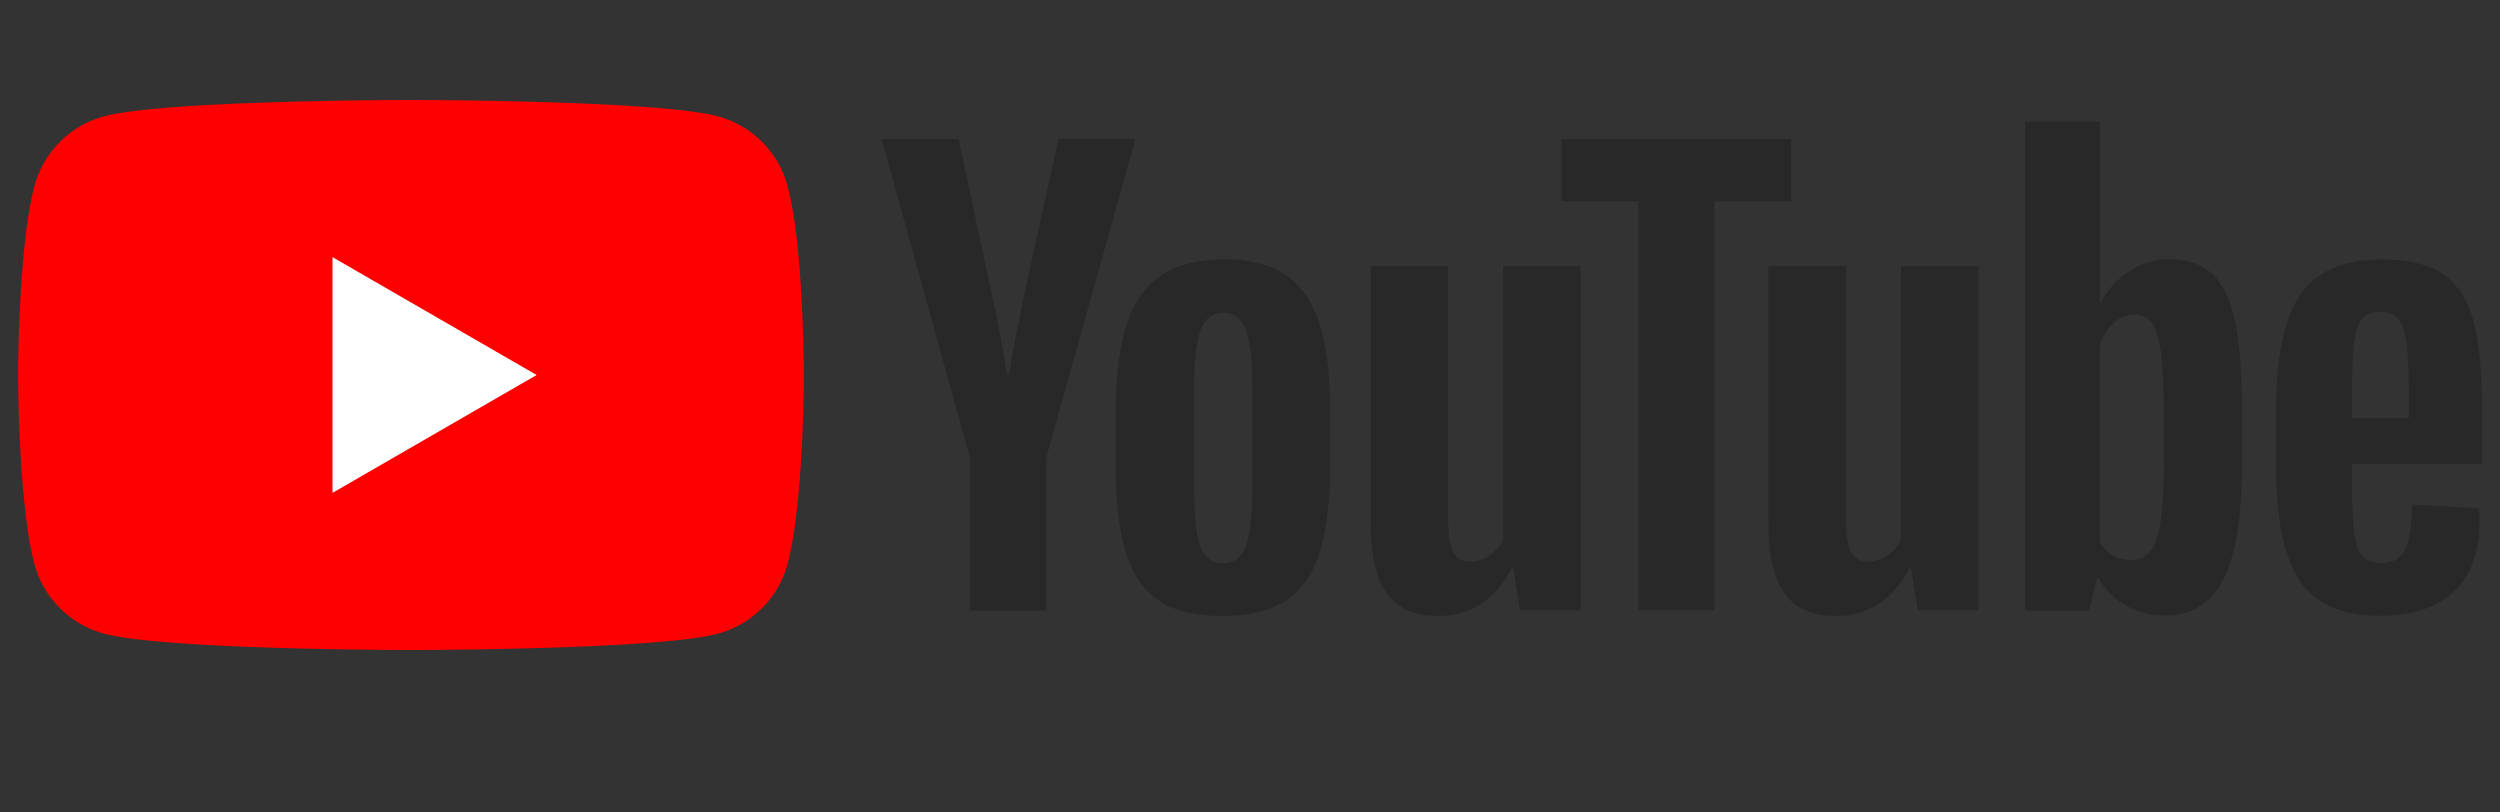 <svg width="200" height="65" viewBox="0 0 200 65" xmlns="http://www.w3.org/2000/svg"><rect x="0" y="0" width="200" height="65" fill="#333333" stroke="none"/><g class="style-scope ytd-topbar-logo-renderer"><path fill="red" d="M63 14.87a7.885 7.885 0 0 0-5.56-5.56C52.54 8 32.88 8 32.88 8S13.23 8 8.32 9.31c-2.7.72-4.83 2.85-5.56 5.56C1.45 19.77 1.45 30 1.45 30s0 10.23 1.31 15.13c.72 2.7 2.85 4.83 5.56 5.56C13.23 52 32.88 52 32.88 52s19.66 0 24.56-1.31c2.7-.72 4.83-2.85 5.56-5.56C64.31 40.23 64.31 30 64.31 30s0-10.23-1.31-15.13z"/><path fill="#FFF" class="style-scope ytd-topbar-logo-renderer" d="M26.6 39.43L42.93 30 26.6 20.57z"/></g><g class="style-scope ytd-topbar-logo-renderer"><g><path fill="#282828" d="M92.69 48.03c-1.24-.84-2.13-2.14-2.65-3.91s-.79-4.12-.79-7.06v-4c0-2.97.3-5.35.9-7.15.6-1.8 1.54-3.11 2.81-3.93 1.27-.82 2.94-1.24 5.01-1.24 2.04 0 3.67.42 4.9 1.26 1.23.84 2.13 2.15 2.7 3.93.57 1.78.85 4.16.85 7.12v4c0 2.94-.28 5.3-.83 7.08-.55 1.78-1.45 3.09-2.7 3.91-1.24.82-2.93 1.24-5.06 1.24-2.18.01-3.9-.41-5.14-1.25zm6.97-4.32c.34-.9.52-2.37.52-4.4v-8.59c0-1.98-.17-3.42-.52-4.34-.34-.91-.95-1.37-1.82-1.37-.84 0-1.43.46-1.78 1.37-.34.91-.52 2.36-.52 4.34v8.59c0 2.04.16 3.51.49 4.4.33.9.93 1.35 1.8 1.35.88 0 1.48-.45 1.83-1.35zM188.16 37.13v1.39c0 1.77.05 3.09.16 3.98.1.88.32 1.53.65 1.93.33.4.84.61 1.53.61.93 0 1.57-.36 1.91-1.08.34-.72.53-1.92.56-3.6l5.35.31c.03.24.04.57.04.99 0 2.55-.7 4.45-2.09 5.71-1.39 1.26-3.36 1.89-5.91 1.89-3.06 0-5.2-.96-6.43-2.88-1.23-1.92-1.84-4.88-1.84-8.9v-4.81c0-4.14.64-7.15 1.91-9.06 1.27-1.9 3.45-2.85 6.54-2.85 2.13 0 3.76.39 4.9 1.17 1.14.78 1.94 1.99 2.41 3.64.46 1.65.7 3.93.7 6.83v4.72h-10.39zm.79-11.6c-.31.39-.52 1.03-.63 1.91-.11.88-.16 2.23-.16 4.02v1.98h4.54v-1.98c0-1.77-.06-3.11-.18-4.02-.12-.91-.34-1.56-.65-1.93-.31-.37-.8-.56-1.46-.56-.66-.01-1.15.19-1.46.58zM77.59 36.61l-7.06-25.49h6.16l2.47 11.55c.63 2.85 1.09 5.27 1.39 7.28h.18c.21-1.44.67-3.85 1.39-7.24l2.56-11.6h6.16l-7.14 25.5v12.23h-6.11V36.61zM126.45 21.28v27.55h-4.85l-.54-3.37h-.13c-1.32 2.55-3.3 3.82-5.93 3.82-1.83 0-3.18-.6-4.05-1.8-.87-1.2-1.3-3.07-1.3-5.62V21.28h6.2v20.23c0 1.23.13 2.11.4 2.63s.72.79 1.35.79c.54 0 1.06-.16 1.55-.49.49-.33.86-.75 1.1-1.26v-21.9h6.2zM158.27 21.28v27.55h-4.85l-.54-3.37h-.13c-1.32 2.55-3.3 3.82-5.93 3.82-1.83 0-3.18-.6-4.05-1.8-.87-1.2-1.3-3.07-1.3-5.62V21.28h6.2v20.23c0 1.23.13 2.11.4 2.63s.72.79 1.35.79c.54 0 1.06-.16 1.55-.49.49-.33.86-.75 1.1-1.26v-21.9h6.2z"/><path fill="#282828" d="M143.31 16.11h-6.16v32.72h-6.07V16.11h-6.16v-4.99h18.38v4.99zM178.8 25.69c-.38-1.74-.98-3-1.82-3.78-.84-.78-1.99-1.17-3.46-1.17-1.14 0-2.2.32-3.19.97-.99.64-1.75 1.49-2.29 2.54h-.05V9.73h-5.98v39.11h5.12l.63-2.61h.13c.48.93 1.2 1.66 2.16 2.2.96.54 2.02.81 3.19.81 2.1 0 3.64-.97 4.63-2.9.99-1.93 1.48-4.95 1.48-9.06v-4.36c.01-3.08-.18-5.49-.55-7.23zm-5.69 11.24c0 2.01-.08 3.58-.25 4.72-.16 1.14-.44 1.95-.83 2.43-.39.48-.91.72-1.57.72-.51 0-.98-.12-1.42-.36-.43-.24-.79-.6-1.06-1.08V27.71c.21-.75.57-1.36 1.08-1.84.51-.48 1.06-.72 1.66-.72.63 0 1.12.25 1.46.74.34.49.58 1.33.72 2.49.13 1.17.2 2.83.2 4.99v3.56z"/></g></g></svg>